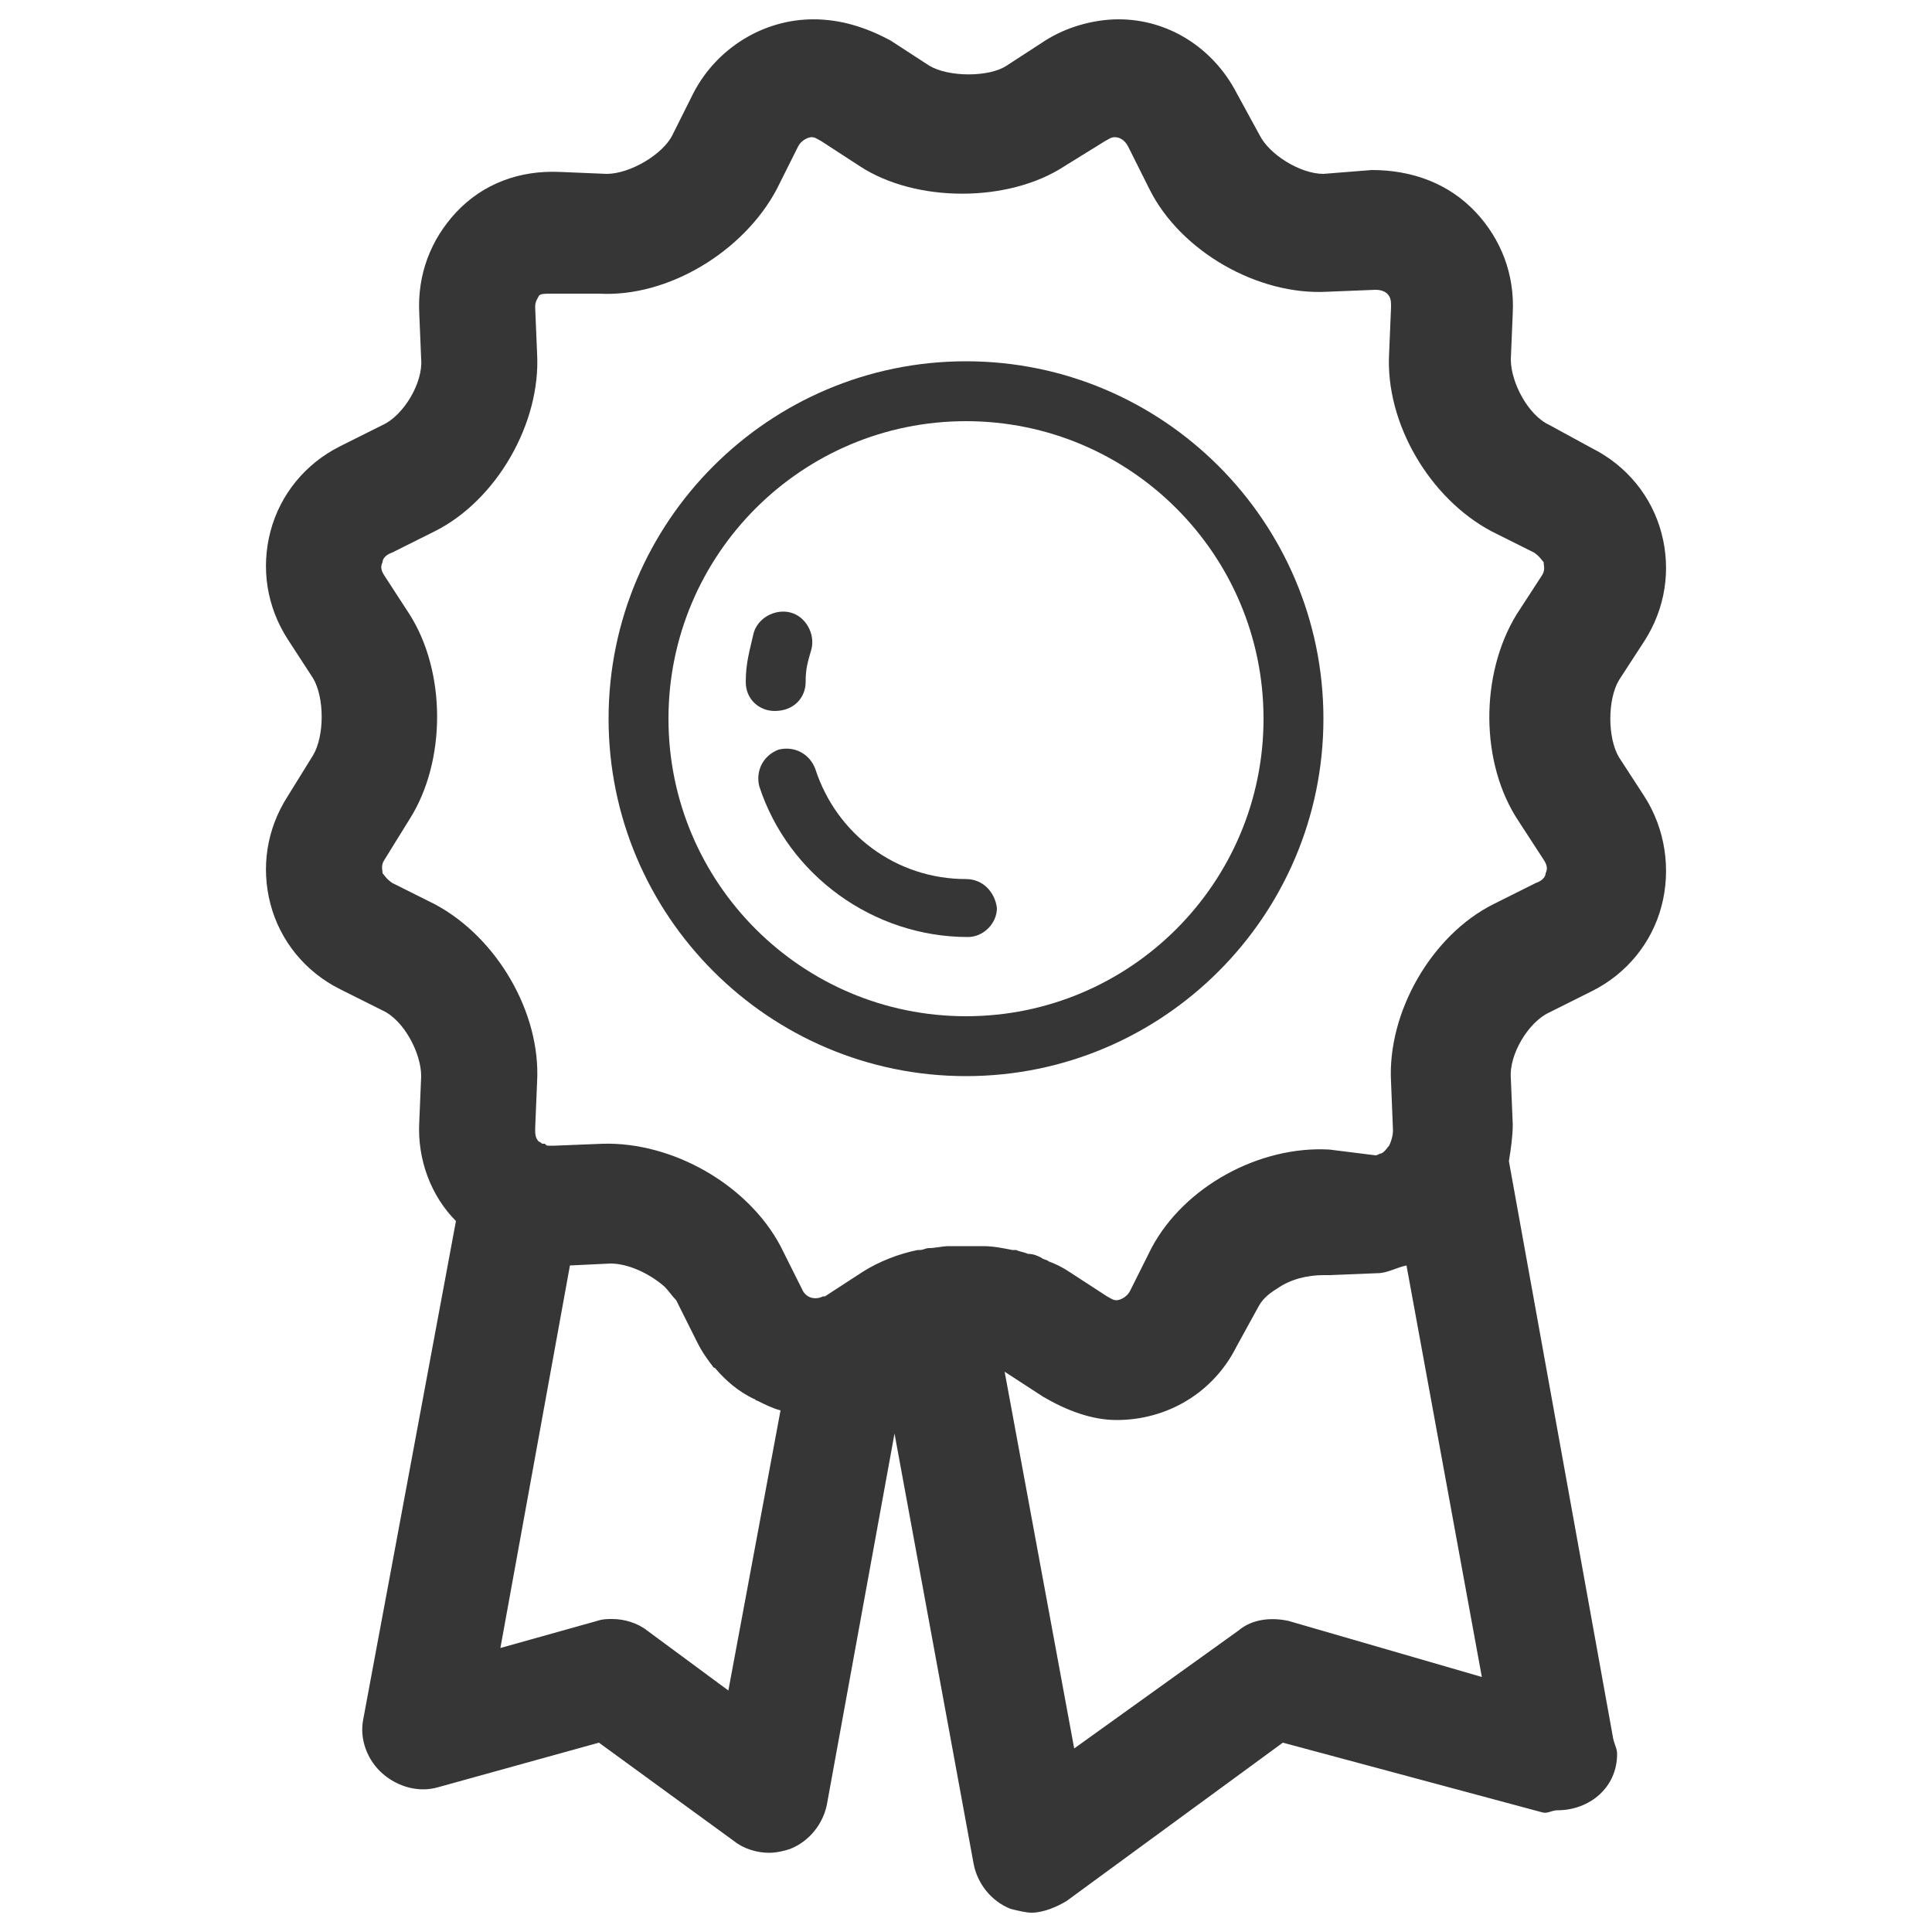 <?xml version="1.0" encoding="utf-8"?>
<!-- Generator: Adobe Illustrator 22.0.1, SVG Export Plug-In . SVG Version: 6.00 Build 0)  -->
<svg version="1.1" id="Layer_1" xmlns="http://www.w3.org/2000/svg" xmlns:xlink="http://www.w3.org/1999/xlink" x="0px" y="0px"
	 viewBox="0 0 100 100" style="enable-background:new 0 0 100 100;" xml:space="preserve">
<style type="text/css">
	.st0{fill:#363636;}
</style>
<path class="st0" d="M50,18.7c-10.2,0-18.5,8.3-18.5,18.5c0,10.2,8.3,18.5,18.5,18.5c10.2,0,18.5-8.3,18.5-18.5
	C68.5,27,60.2,18.7,50,18.7z M50,52.6c-8.5,0-15.4-6.9-15.4-15.4c0-8.5,6.9-15.4,15.4-15.4s15.4,6.9,15.4,15.4
	C65.4,45.7,58.5,52.6,50,52.6z"/>
<path class="st0" d="M41.7,35.3c0-0.7,0.1-1,0.3-1.7c0.2-0.8-0.3-1.7-1.1-1.9c-0.8-0.2-1.7,0.3-1.9,1.1c-0.2,0.9-0.4,1.5-0.4,2.5
	c0,0.9,0.7,1.5,1.5,1.5C41.1,36.8,41.7,36.1,41.7,35.3z"/>
<path class="st0" d="M50,45.5c-3.6,0-6.7-2.3-7.8-5.7c-0.3-0.8-1.1-1.2-1.9-1c-0.8,0.3-1.2,1.1-1,1.9c1.5,4.6,5.9,7.8,10.8,7.8
	c0.8,0,1.5-0.7,1.5-1.5C51.5,46.2,50.9,45.5,50,45.5z"/>
<path class="st0" d="M85.1,41.2l-1.3-2c-0.6-1-0.6-3,0-4l1.3-2c1.1-1.7,1.4-3.7,0.9-5.6c-0.5-1.9-1.8-3.5-3.6-4.4L80.2,22
	c-1.1-0.5-2-2.2-2-3.4l0.1-2.4c0.1-2-0.6-3.8-1.9-5.2C75,9.5,73.1,8.8,71,8.8L68.5,9c-1.2,0-2.8-1-3.3-2L64,4.8
	C62.8,2.5,60.5,1,57.9,1c-1.3,0-2.7,0.4-3.8,1.1l-2,1.3c-0.9,0.6-3,0.6-4,0l-2-1.3C44.8,1.4,43.5,1,42.1,1c-2.6,0-5,1.5-6.2,3.8
	L34.8,7c-0.5,1-2.2,2-3.4,2c0,0,0,0,0,0L29,8.9c-2.1-0.1-4,0.6-5.4,2.1c-1.3,1.4-2,3.2-1.9,5.2l0.1,2.4c0.1,1.2-0.9,2.9-2,3.4
	l-2.2,1.1c-1.8,0.9-3.1,2.5-3.6,4.4c-0.5,1.9-0.2,3.9,0.9,5.6l1.3,2c0.6,1,0.6,3,0,4l-1.3,2.1c-1.1,1.7-1.4,3.7-0.9,5.6
	c0.5,1.9,1.8,3.5,3.6,4.4l2.2,1.1c1.1,0.5,2,2.2,2,3.4l-0.1,2.4c-0.1,1.9,0.6,3.8,1.9,5.1L18.8,89c-0.2,1,0.2,2.1,1,2.8
	c0.8,0.7,1.9,1,2.9,0.7l8.3-2.3l7,5.1c0.5,0.4,1.2,0.6,1.8,0.6c0.4,0,0.8-0.1,1.1-0.2c1-0.4,1.7-1.3,1.9-2.3l3.5-19.2l4.1,22.3
	c0.2,1,0.9,1.9,1.9,2.3c0.4,0.1,0.8,0.2,1.1,0.2c0.6,0,1.3-0.3,1.8-0.6l11.2-8.2l13.4,3.6c0.3,0.1,0.5-0.1,0.8-0.1c0,0,0,0,0,0
	c1.7,0,3.1-1.2,3.1-2.9c0-0.3-0.1-0.4-0.2-0.8l-5.4-29.9c0.1-0.6,0.2-1.3,0.2-1.9l-0.1-2.4c-0.1-1.2,0.9-2.9,2-3.4l2.2-1.1
	c1.8-0.9,3.1-2.5,3.6-4.4C86.5,45,86.2,42.9,85.1,41.2z M37.7,87.5l-4.2-3.1c-0.5-0.4-1.2-0.6-1.8-0.6c-0.3,0-0.5,0-0.8,0.1l-5,1.4
	l3.6-19.8l2.1-0.1c0.9,0,2,0.5,2.8,1.2c0.2,0.2,0.4,0.5,0.6,0.7l1.1,2.2c0,0,0,0,0,0c0.2,0.4,0.4,0.7,0.7,1.1
	c0.1,0.1,0.1,0.2,0.2,0.2c0.6,0.7,1.2,1.2,2,1.6c0.1,0,0.1,0.1,0.2,0.1c0.4,0.2,0.8,0.4,1.2,0.5L37.7,87.5z M66.7,83.9
	c-0.9-0.2-1.9-0.1-2.6,0.5l-8.5,6.1L52,71l2,1.3c1.2,0.7,2.5,1.2,3.8,1.2c2.6,0,5-1.4,6.2-3.8l1.1-2c0.2-0.4,0.5-0.7,1-1
	c0.7-0.5,1.6-0.7,2.4-0.7c0,0,0,0,0,0l0.3,0l2.5-0.1c0.5,0,1-0.3,1.5-0.4l3.9,21.3L66.7,83.9z M78.6,42.5l1.3,2
	c0.2,0.3,0.2,0.5,0.1,0.7c0,0.2-0.2,0.4-0.5,0.5l-2.2,1.1c-3.2,1.6-5.5,5.6-5.3,9.2l0.1,2.5c0,0.3-0.1,0.6-0.2,0.8
	c-0.1,0.1-0.2,0.3-0.4,0.4c-0.1,0-0.2,0.1-0.3,0.1c0,0,0,0,0,0l-2.4-0.3c-3.6-0.2-7.5,1.9-9.2,5.1l-1.1,2.2
	c-0.2,0.4-0.6,0.5-0.7,0.5c-0.2,0-0.3-0.1-0.5-0.2l-2-1.3c-0.3-0.2-0.7-0.4-1-0.5c-0.1-0.1-0.3-0.1-0.4-0.2
	c-0.2-0.1-0.4-0.2-0.7-0.2c-0.2-0.1-0.4-0.1-0.6-0.2c-0.1,0-0.1,0-0.2,0c-0.5-0.1-1-0.2-1.5-0.2c-0.1,0-0.3,0-0.4,0
	c-0.2,0-0.3,0-0.5,0c-0.1,0-0.2,0-0.3,0c-0.2,0-0.4,0-0.6,0c-0.3,0-0.7,0.1-1,0.1c-0.2,0-0.3,0.1-0.5,0.1c0,0-0.1,0-0.1,0
	c-1,0.2-2,0.6-2.8,1.1l-2,1.3c0,0-0.1,0-0.1,0c-0.4,0.2-0.9,0.1-1.1-0.4l-1.1-2.2c-1.7-3.2-5.6-5.4-9.2-5.3l-2.5,0.1c0,0,0,0-0.1,0
	c-0.1,0-0.1,0-0.2,0c-0.1,0-0.1,0-0.2-0.1c0,0,0,0-0.1,0c-0.1,0-0.1-0.1-0.2-0.1c-0.2-0.2-0.2-0.4-0.2-0.7l0.1-2.4
	c0.2-3.6-2.1-7.5-5.3-9.2l-2.2-1.1c-0.3-0.2-0.4-0.4-0.5-0.5c0-0.2-0.1-0.4,0.1-0.7l1.3-2.1c1.9-3,1.9-7.6,0-10.6l-1.3-2
	c-0.2-0.3-0.2-0.5-0.1-0.7c0-0.2,0.2-0.4,0.5-0.5l2.2-1.1c3.2-1.6,5.5-5.6,5.3-9.2l-0.1-2.4c0-0.3,0.1-0.4,0.2-0.6
	c0.1-0.1,0.3-0.1,0.7-0.1c0,0,0,0,0,0l2.4,0c3.6,0.2,7.5-2.2,9.2-5.4l1.1-2.2c0.2-0.4,0.6-0.5,0.7-0.5c0.2,0,0.3,0.1,0.5,0.2l2,1.3
	c2.9,1.9,7.7,1.9,10.6,0l2.1-1.3c0.2-0.1,0.3-0.2,0.5-0.2c0.2,0,0.5,0.1,0.7,0.5l1.1,2.2c1.6,3.2,5.6,5.5,9.2,5.3l2.5-0.1
	c0.3,0,0.5,0.1,0.6,0.2c0.2,0.2,0.2,0.4,0.2,0.7l-0.1,2.4c-0.2,3.6,2.1,7.5,5.3,9.2l2.2,1.1c0.3,0.2,0.4,0.4,0.5,0.5
	c0,0.2,0.1,0.4-0.1,0.7l-1.3,2C76.6,34.9,76.6,39.5,78.6,42.5z"/>
</svg>
